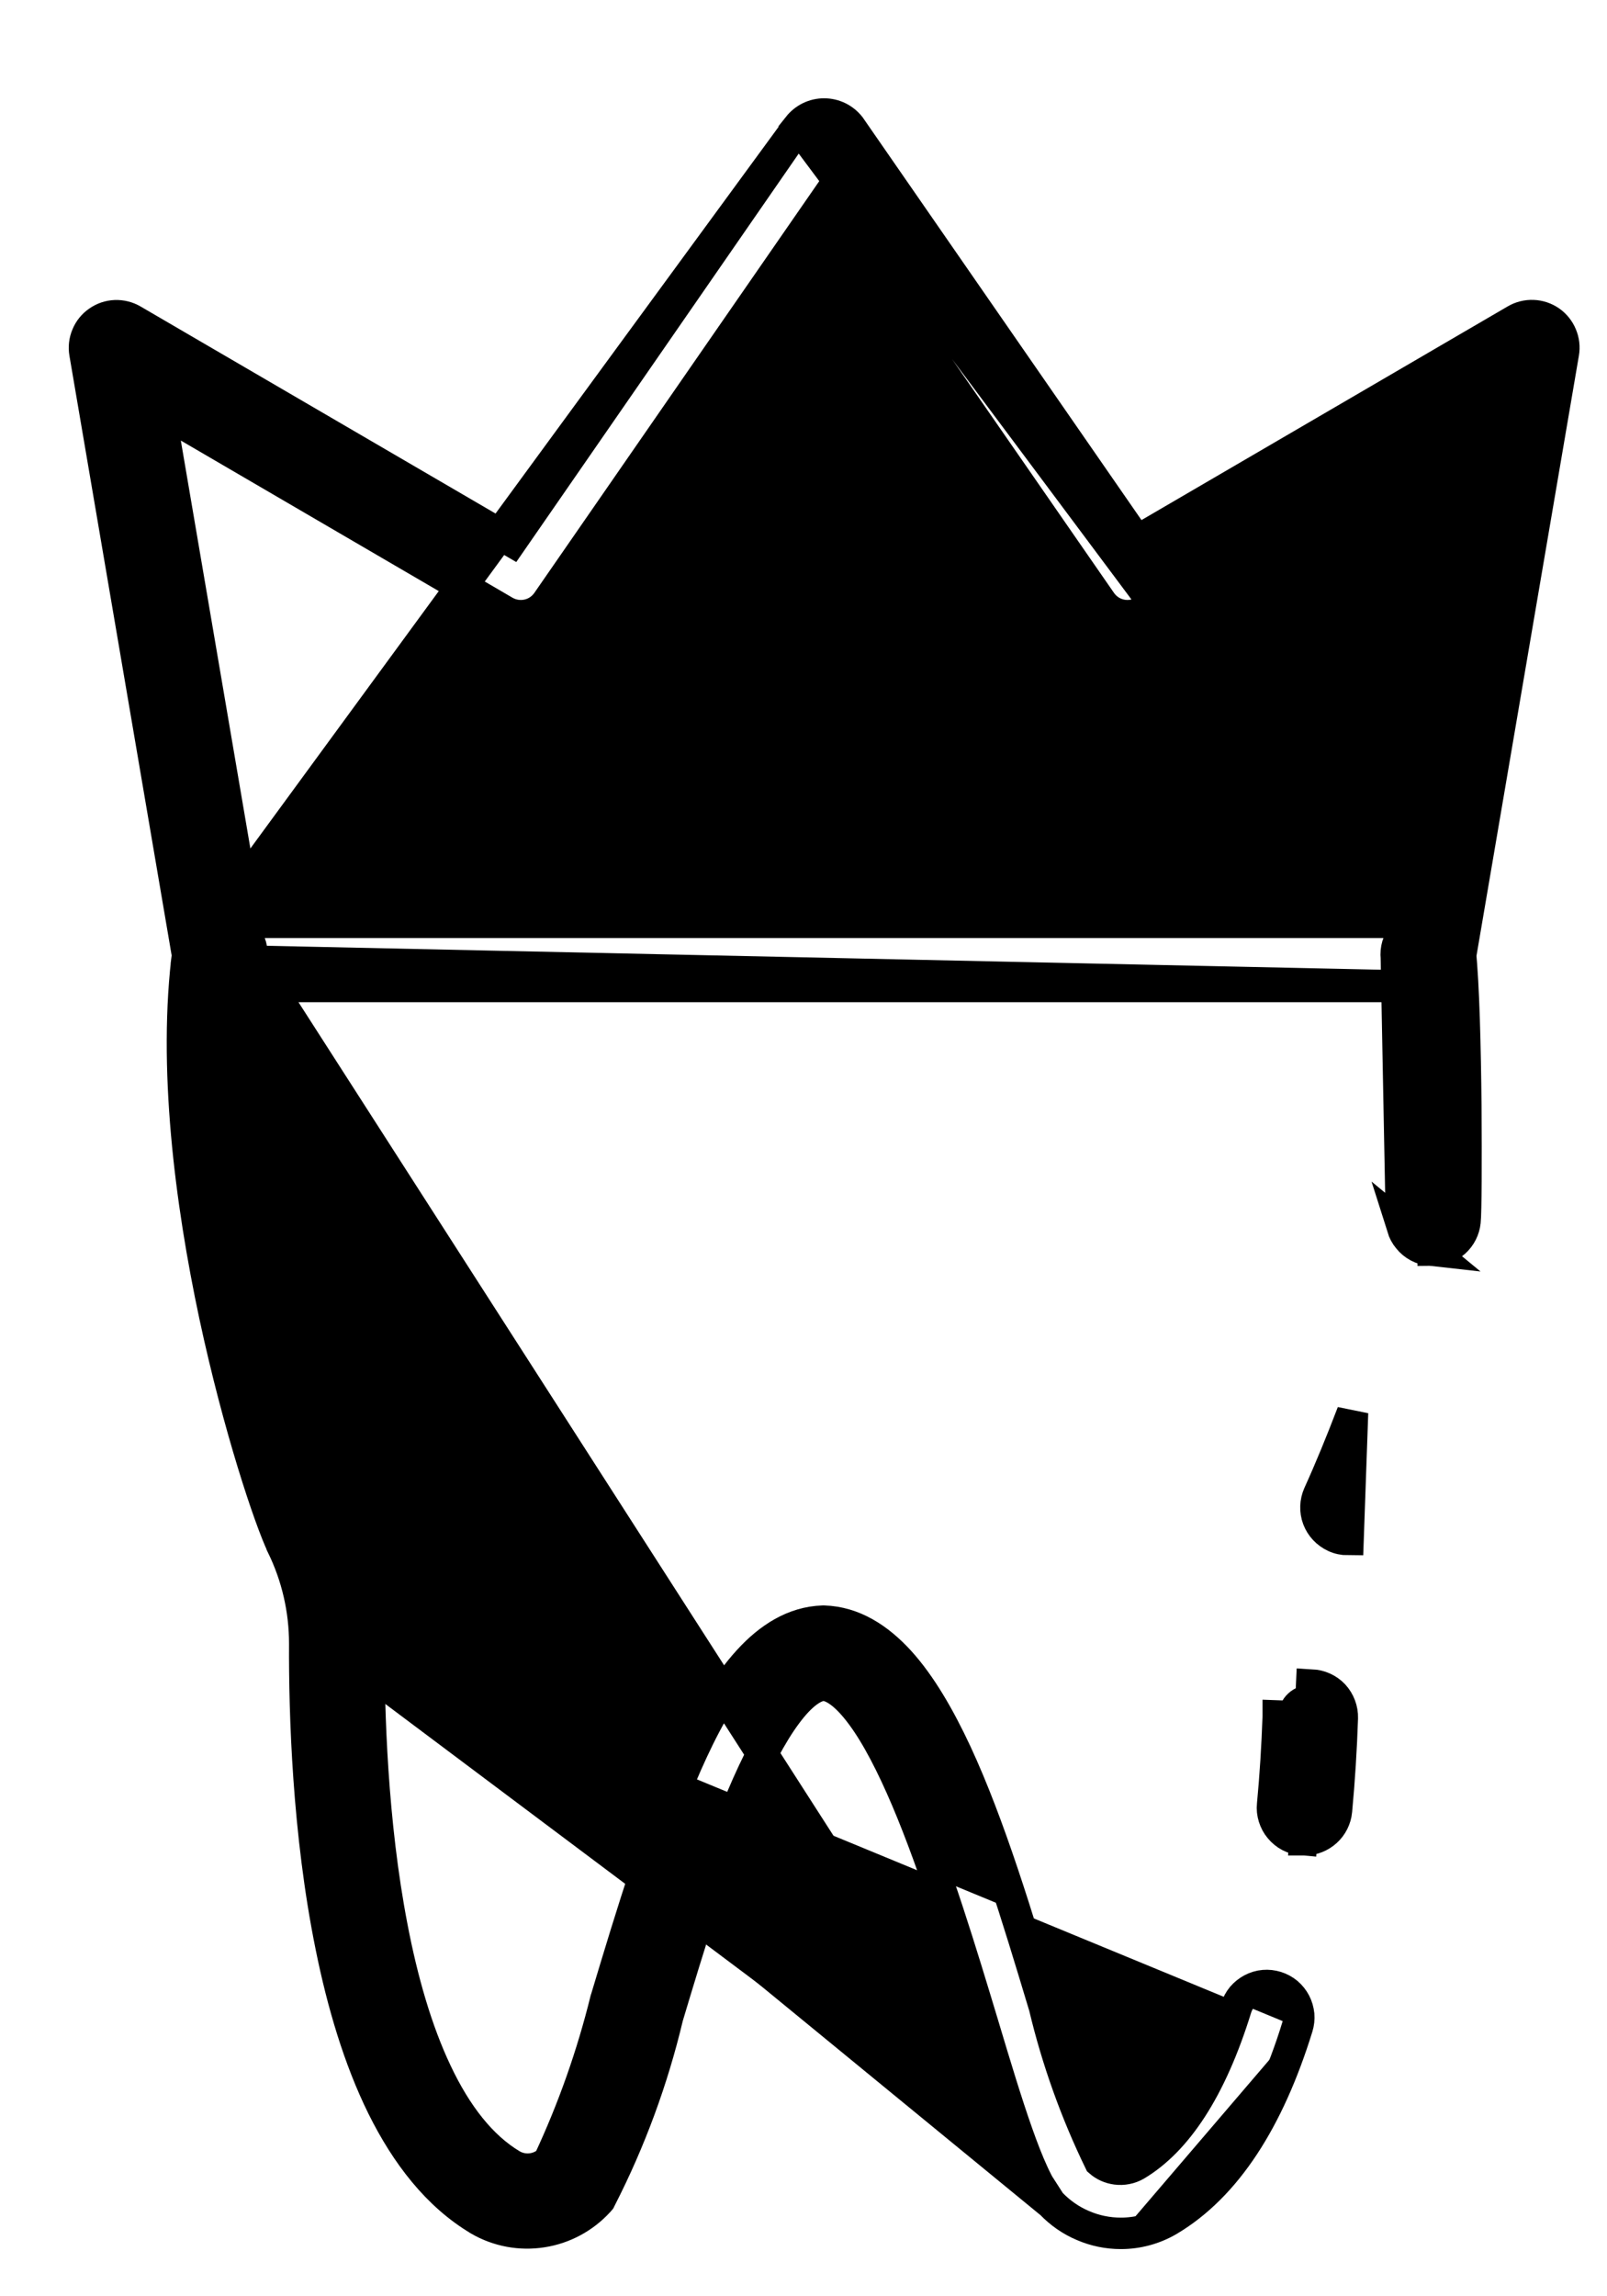 <svg width="14" height="20" viewBox="0 0 14 20" fill="none" xmlns="http://www.w3.org/2000/svg">
<path d="M11.783 12.304C11.686 12.558 11.588 12.797 11.489 13.015L11.489 13.015C11.459 13.082 11.456 13.159 11.482 13.228C11.508 13.297 11.561 13.353 11.628 13.384C11.664 13.401 11.704 13.409 11.744 13.409L11.783 12.304Z" fill="black" stroke="black" stroke-width="0.274"/>
<path d="M9.15 19.184L9.15 19.184C9.047 19.058 8.954 18.84 8.863 18.582C8.77 18.319 8.671 17.992 8.563 17.631C8.38 17.026 8.154 16.275 7.899 15.674C7.771 15.373 7.639 15.116 7.506 14.937C7.37 14.753 7.258 14.682 7.174 14.677C7.093 14.682 6.983 14.751 6.85 14.931C6.719 15.107 6.59 15.357 6.465 15.652C6.215 16.24 5.994 16.973 5.816 17.566C5.686 18.113 5.491 18.643 5.235 19.144L5.227 19.16L5.215 19.174C5.086 19.315 4.912 19.409 4.723 19.438C4.534 19.468 4.34 19.432 4.174 19.336L4.173 19.335C3.811 19.12 3.539 18.765 3.333 18.35C3.127 17.933 2.984 17.447 2.884 16.952C2.683 15.963 2.652 14.925 2.655 14.315M9.15 19.184L2.193 8.348C2.202 8.274 2.182 8.2 2.137 8.141C2.092 8.082 2.025 8.044 1.952 8.034C1.878 8.025 1.804 8.045 1.745 8.09C1.687 8.135 1.648 8.202 1.639 8.275L1.775 8.293L1.639 8.275C1.506 9.284 1.661 10.471 1.87 11.454C2.08 12.435 2.349 13.232 2.458 13.462L2.458 13.462L2.458 13.463C2.588 13.729 2.655 14.02 2.655 14.315M9.15 19.184L9.157 19.192M9.15 19.184L9.157 19.192M2.655 14.315C2.655 14.315 2.655 14.315 2.655 14.315L2.792 14.316L2.655 14.316C2.655 14.315 2.655 14.315 2.655 14.315ZM9.157 19.192C9.236 19.274 9.33 19.34 9.435 19.384C9.539 19.429 9.651 19.452 9.765 19.452M9.157 19.192L3.214 14.319M3.214 14.319L3.214 14.319C3.211 14.896 3.239 15.872 3.416 16.788C3.504 17.247 3.629 17.686 3.802 18.05C3.975 18.416 4.192 18.697 4.459 18.856C4.513 18.887 4.575 18.899 4.636 18.89C4.691 18.882 4.742 18.858 4.782 18.821C4.993 18.37 5.159 17.899 5.278 17.416L5.28 17.41L5.28 17.41L5.282 17.404C5.504 16.666 5.745 15.867 6.033 15.248C6.177 14.938 6.337 14.665 6.519 14.466C6.701 14.266 6.916 14.128 7.169 14.12L7.178 14.12L7.178 14.12C7.434 14.128 7.652 14.268 7.837 14.471C8.021 14.674 8.183 14.953 8.33 15.268C8.622 15.896 8.867 16.708 9.093 17.458L9.097 17.471L9.099 17.478L9.099 17.478C9.21 17.944 9.372 18.396 9.581 18.827C9.621 18.862 9.671 18.884 9.724 18.891C9.784 18.899 9.845 18.887 9.897 18.857C10.249 18.647 10.549 18.201 10.769 17.489L10.769 17.489C10.78 17.454 10.798 17.421 10.821 17.393C10.845 17.365 10.874 17.342 10.906 17.325C10.939 17.308 10.974 17.297 11.011 17.294C11.047 17.291 11.084 17.295 11.119 17.306C11.154 17.317 11.187 17.335 11.215 17.358C11.243 17.382 11.266 17.411 11.283 17.443C11.3 17.476 11.31 17.511 11.314 17.548C11.317 17.584 11.313 17.621 11.302 17.656M3.214 14.319C3.214 13.939 3.129 13.565 2.963 13.223M3.214 14.319L2.963 13.223M11.302 17.656C11.052 18.464 10.681 19.042 10.183 19.338C10.056 19.413 9.912 19.452 9.765 19.452M11.302 17.656C11.302 17.656 11.302 17.656 11.302 17.656L11.171 17.615L11.302 17.656C11.302 17.656 11.302 17.656 11.302 17.656ZM9.765 19.452C9.765 19.452 9.765 19.452 9.765 19.452L9.765 19.315L9.765 19.452C9.765 19.452 9.765 19.452 9.765 19.452ZM2.963 13.223C2.87 13.026 2.615 12.278 2.415 11.337C2.214 10.395 2.071 9.28 2.193 8.348L2.963 13.223Z" fill="black" stroke="black" stroke-width="0.274"/>
<path d="M11.339 16.023L11.339 16.023L11.42 14.813C11.401 14.812 11.382 14.814 11.364 14.821C11.346 14.827 11.33 14.837 11.316 14.85C11.302 14.863 11.291 14.878 11.284 14.896C11.276 14.913 11.273 14.932 11.273 14.951L11.136 14.946C11.136 14.947 11.136 14.948 11.136 14.948C11.127 15.206 11.111 15.467 11.087 15.719L11.087 15.719C11.083 15.755 11.087 15.792 11.098 15.827C11.109 15.862 11.126 15.895 11.15 15.923C11.173 15.951 11.202 15.975 11.234 15.992C11.267 16.009 11.302 16.02 11.339 16.023ZM11.619 14.764C11.569 14.711 11.5 14.68 11.427 14.676L11.365 16.024C11.367 16.024 11.368 16.024 11.37 16.024C11.437 16.023 11.502 15.997 11.553 15.951C11.604 15.905 11.636 15.841 11.643 15.772L11.643 15.772L11.643 15.771C11.668 15.506 11.685 15.234 11.694 14.964L11.694 14.964C11.696 14.89 11.669 14.819 11.619 14.764Z" fill="black" stroke="black" stroke-width="0.274"/>
<path d="M12.458 10.889L12.458 10.889C12.421 10.885 12.386 10.874 12.354 10.857C12.321 10.839 12.293 10.816 12.27 10.787C12.246 10.759 12.229 10.726 12.218 10.691L12.458 10.889ZM12.458 10.889H12.472M12.458 10.889H12.472M12.472 10.889H12.486V10.752L12.486 10.889C12.555 10.889 12.622 10.863 12.673 10.817C12.724 10.771 12.756 10.708 12.763 10.639L12.763 10.639C12.767 10.601 12.77 10.467 12.771 10.292C12.772 10.111 12.772 9.876 12.77 9.627C12.765 9.132 12.752 8.572 12.721 8.283C12.713 8.209 12.676 8.142 12.618 8.095C12.561 8.049 12.487 8.027 12.413 8.035C12.339 8.043 12.272 8.08 12.226 8.138C12.179 8.195 12.157 8.269 12.165 8.343L12.165 8.343M12.472 10.889L12.165 8.343M12.165 8.343C12.194 8.613 12.207 9.152 12.211 9.64C12.213 9.883 12.213 10.111 12.212 10.283C12.212 10.37 12.211 10.442 12.21 10.495C12.21 10.522 12.209 10.543 12.209 10.559L12.208 10.578C12.208 10.582 12.208 10.584 12.208 10.584L12.165 8.343Z" fill="black" stroke="black" stroke-width="0.274"/>
<path d="M6.954 1.103L6.954 1.103C6.981 1.069 7.015 1.041 7.054 1.022C7.093 1.003 7.136 0.993 7.179 0.993C7.223 0.993 7.266 1.003 7.305 1.022C7.344 1.041 7.378 1.069 7.405 1.103L7.409 1.109L7.409 1.109L9.904 4.712L13.204 2.787C13.204 2.787 13.204 2.787 13.204 2.787C13.25 2.76 13.303 2.747 13.356 2.749C13.409 2.751 13.46 2.768 13.504 2.798C13.548 2.829 13.582 2.871 13.602 2.92C13.623 2.969 13.629 3.023 13.62 3.075L12.718 8.36L12.718 8.36L12.582 8.336C12.577 8.37 12.56 8.4 12.534 8.421C12.508 8.443 12.476 8.455 12.442 8.455L6.954 1.103ZM6.954 1.103L6.95 1.109L4.457 4.713L1.156 2.788C1.156 2.788 1.156 2.788 1.156 2.788C1.11 2.761 1.057 2.748 1.004 2.75C0.951 2.752 0.9 2.769 0.856 2.8C0.812 2.83 0.778 2.872 0.758 2.921C0.737 2.97 0.731 3.024 0.74 3.076C0.74 3.076 0.74 3.076 0.74 3.076L1.641 8.36L6.954 1.103ZM1.916 8.592H12.442L1.641 8.36C1.652 8.425 1.686 8.483 1.736 8.526C1.787 8.569 1.85 8.592 1.916 8.592C1.916 8.592 1.916 8.592 1.916 8.592ZM4.767 5.243L7.179 1.758L9.593 5.243L9.593 5.243C9.633 5.3 9.693 5.341 9.762 5.356C9.83 5.371 9.902 5.36 9.963 5.325C9.963 5.325 9.963 5.325 9.963 5.325L12.969 3.571L12.208 8.033H2.152L1.391 3.571L4.397 5.325C4.397 5.325 4.397 5.325 4.397 5.325C4.458 5.36 4.529 5.371 4.598 5.356C4.667 5.341 4.727 5.3 4.767 5.243L4.767 5.243Z" fill="black" stroke="black" stroke-width="0.274"/>
</svg>
